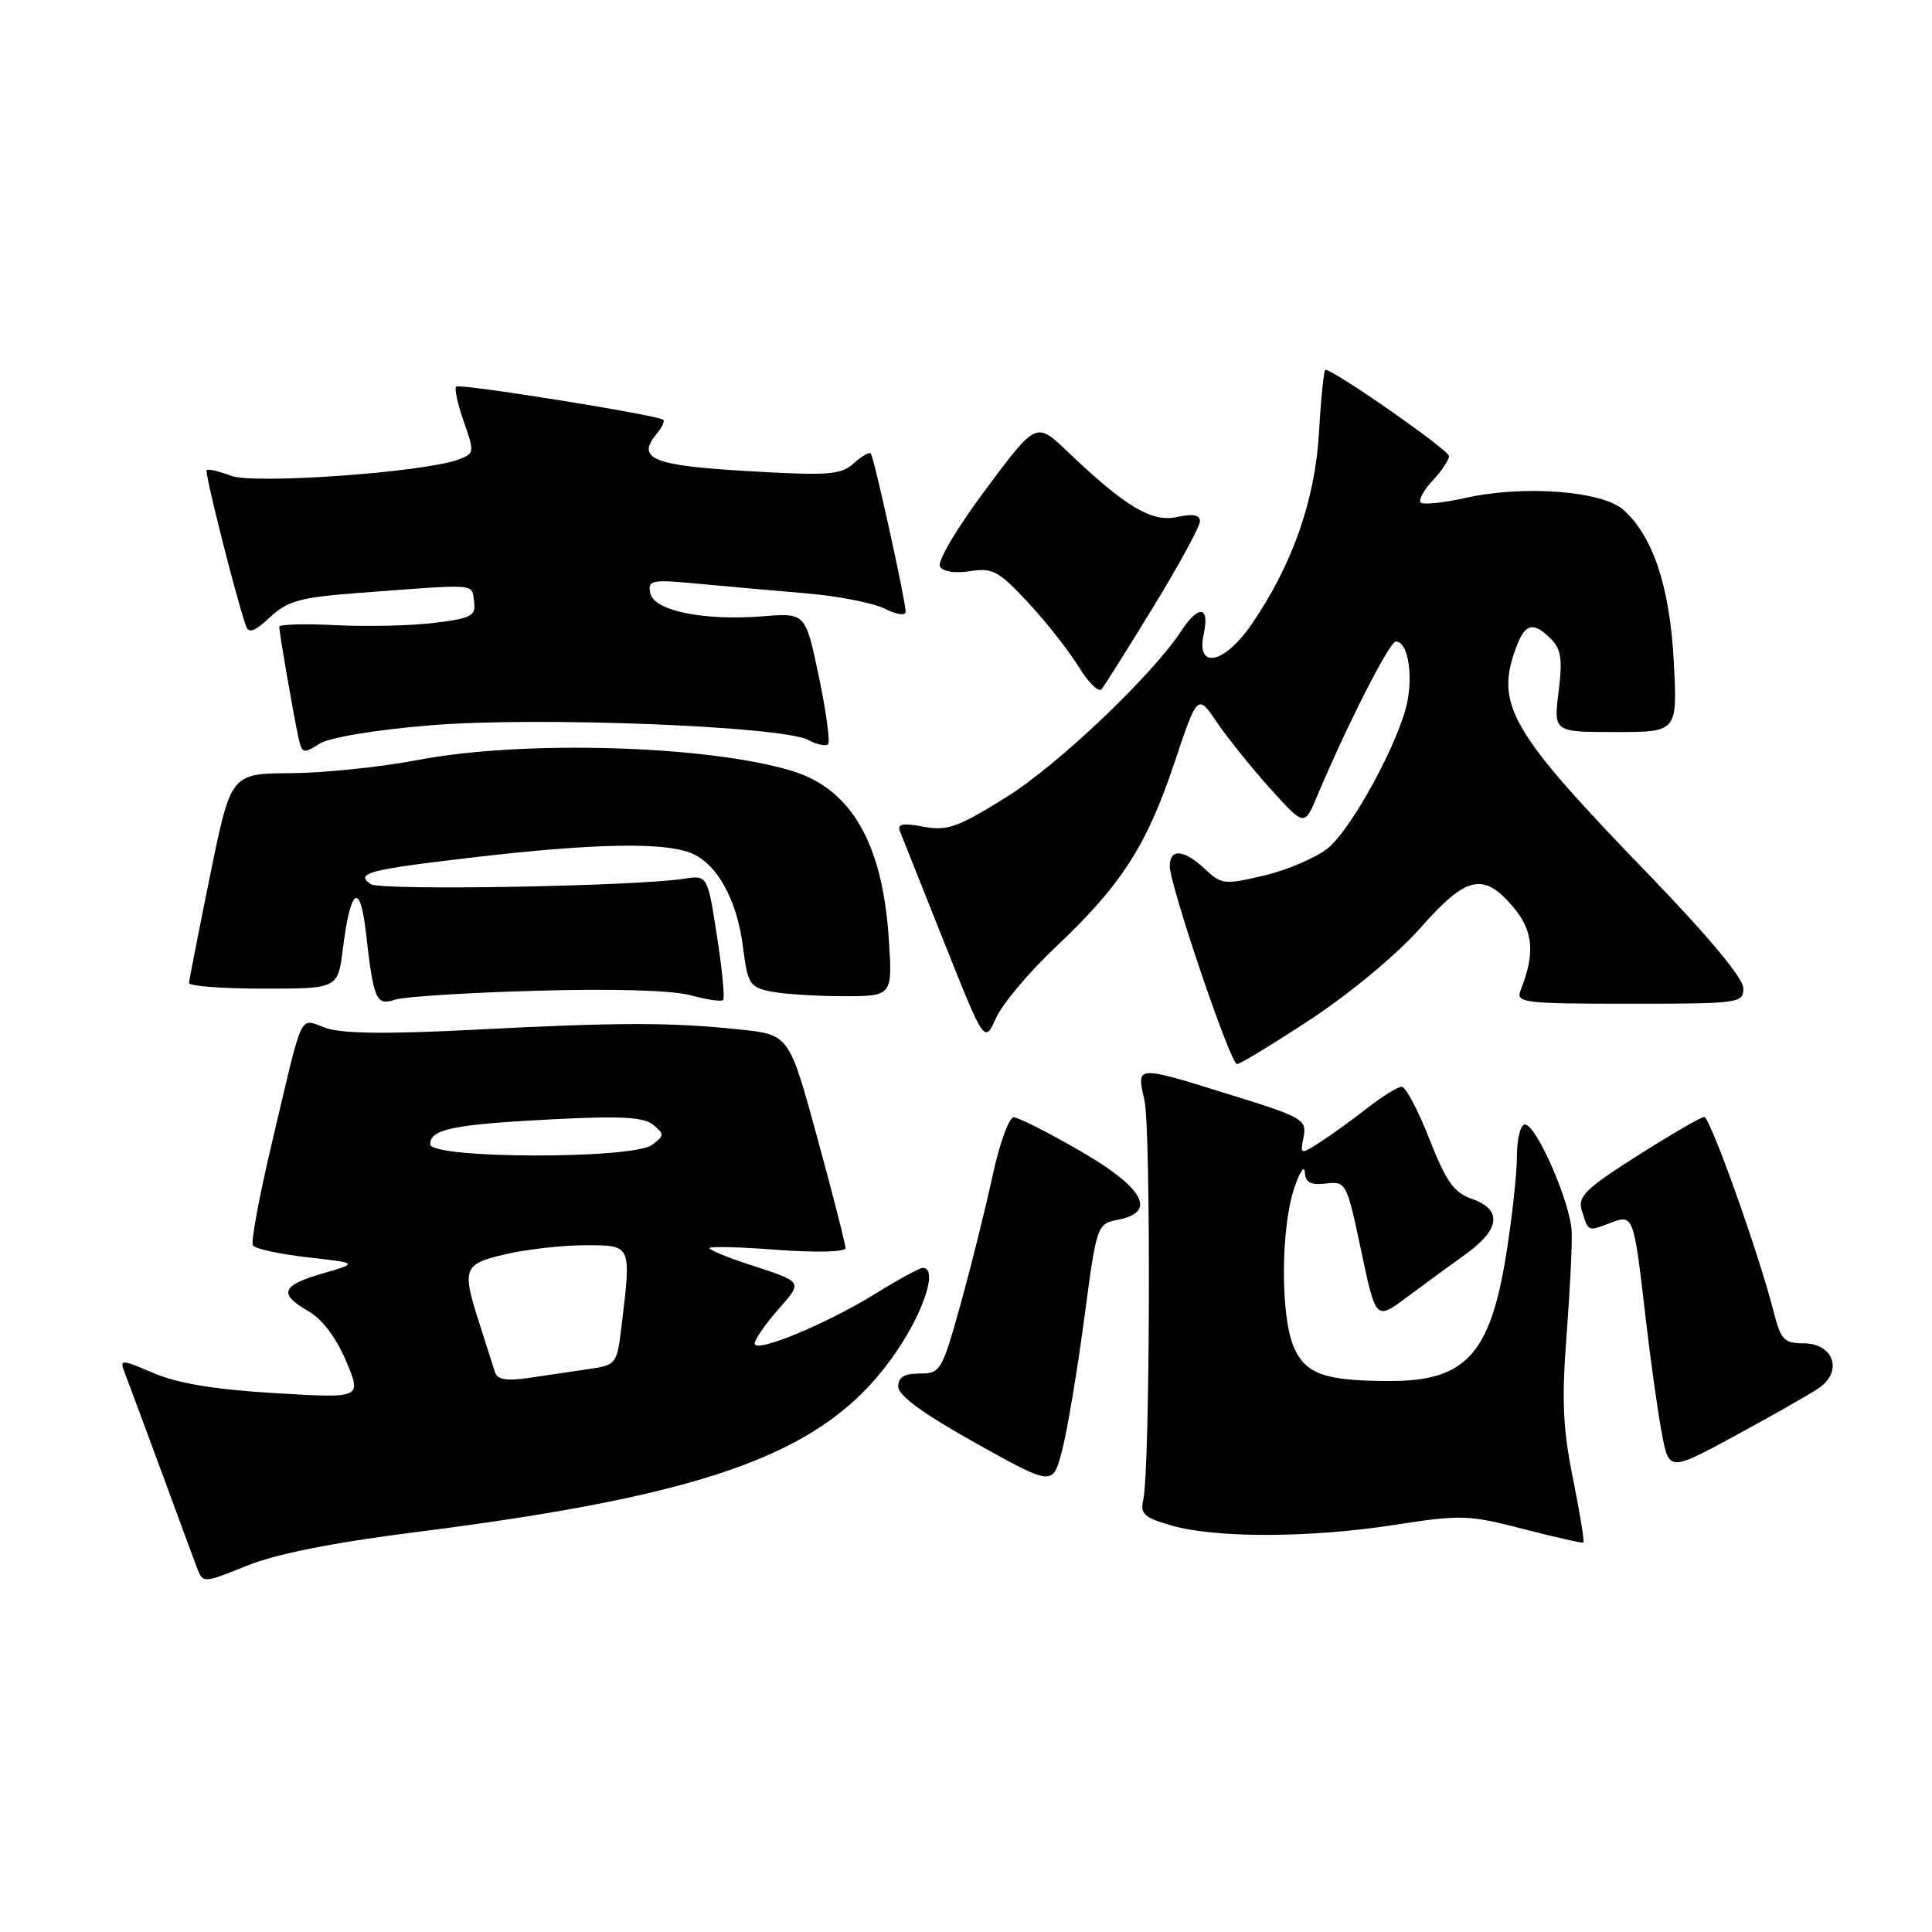 <?xml version="1.0" encoding="UTF-8" standalone="no"?>
<!DOCTYPE svg PUBLIC "-//W3C//DTD SVG 1.1//EN" "http://www.w3.org/Graphics/SVG/1.1/DTD/svg11.dtd" >
<svg xmlns="http://www.w3.org/2000/svg" xmlns:xlink="http://www.w3.org/1999/xlink" version="1.1" viewBox="0 0 256 256">
 <g >
 <path fill="currentColor"
d=" M 54.97 203.03 C 95.09 197.95 109.94 192.33 118.97 178.81 C 122.58 173.40 124.23 168.00 122.27 168.00 C 121.87 168.00 119.04 169.54 115.98 171.43 C 109.40 175.49 100.00 179.37 100.00 178.02 C 100.00 177.50 101.37 175.51 103.03 173.61 C 106.42 169.76 106.52 169.92 99.25 167.55 C 96.36 166.61 94.00 165.63 94.00 165.38 C 94.00 165.13 98.05 165.23 103.00 165.61 C 108.12 165.99 112.01 165.90 112.03 165.39 C 112.04 164.90 110.37 158.34 108.31 150.81 C 104.57 137.11 104.57 137.11 98.08 136.42 C 89.02 135.45 82.03 135.45 62.90 136.44 C 51.45 137.04 45.34 136.97 43.20 136.22 C 39.56 134.95 40.29 133.41 36.05 151.35 C 34.37 158.42 33.23 164.57 33.51 165.02 C 33.79 165.47 37.05 166.18 40.76 166.60 C 47.50 167.36 47.50 167.36 42.75 168.74 C 37.27 170.33 36.85 171.44 40.89 173.75 C 42.68 174.78 44.57 177.29 45.86 180.35 C 47.95 185.29 47.95 185.29 36.46 184.60 C 28.51 184.13 23.56 183.31 20.37 181.95 C 16.11 180.12 15.83 180.10 16.47 181.74 C 16.84 182.71 18.98 188.45 21.21 194.50 C 23.43 200.55 25.62 206.47 26.07 207.66 C 26.88 209.82 26.88 209.82 32.70 207.47 C 36.55 205.91 44.07 204.41 54.97 203.03 Z  M 208.43 195.94 C 207.09 189.34 206.92 185.51 207.57 177.08 C 208.01 171.26 208.33 165.03 208.26 163.24 C 208.12 159.42 203.58 149.00 202.06 149.00 C 201.47 149.00 201.00 150.91 201.00 153.25 C 200.99 155.59 200.34 161.53 199.54 166.45 C 197.44 179.40 194.18 182.96 184.37 182.99 C 175.53 183.01 172.94 182.09 171.39 178.38 C 169.67 174.26 169.71 162.84 171.47 157.50 C 172.20 155.30 172.84 154.32 172.90 155.32 C 172.97 156.70 173.66 157.06 175.70 156.82 C 178.35 156.51 178.45 156.69 180.36 165.72 C 182.31 174.95 182.31 174.95 186.40 171.90 C 188.66 170.22 192.18 167.64 194.23 166.17 C 198.78 162.91 199.08 160.27 195.06 158.87 C 192.65 158.03 191.62 156.58 189.40 150.92 C 187.91 147.12 186.26 144.00 185.74 144.00 C 185.21 144.00 183.15 145.28 181.14 146.85 C 179.14 148.41 176.32 150.45 174.88 151.37 C 172.30 153.03 172.27 153.02 172.73 150.64 C 173.17 148.36 172.61 148.03 163.19 145.11 C 150.40 141.13 150.58 141.12 151.64 145.75 C 152.52 149.60 152.39 194.73 151.49 198.71 C 151.06 200.60 151.60 201.10 155.24 202.14 C 161.09 203.83 173.65 203.79 184.82 202.05 C 193.57 200.69 194.60 200.72 201.82 202.59 C 206.04 203.68 209.64 204.50 209.80 204.40 C 209.97 204.30 209.35 200.50 208.43 195.94 Z  M 143.65 174.84 C 145.33 162.18 145.33 162.18 148.24 161.60 C 153.36 160.58 151.51 157.33 143.00 152.43 C 138.88 150.05 134.98 148.08 134.35 148.05 C 133.71 148.02 132.46 151.46 131.53 155.75 C 130.61 160.01 128.71 167.66 127.30 172.75 C 124.82 181.67 124.62 182.00 121.86 182.00 C 119.80 182.00 119.01 182.49 119.02 183.75 C 119.03 184.92 122.41 187.38 129.27 191.21 C 139.50 196.92 139.50 196.92 140.73 192.21 C 141.41 189.62 142.72 181.80 143.65 174.84 Z  M 240.96 183.96 C 244.25 181.75 243.00 178.00 238.97 178.00 C 236.40 178.00 235.96 177.52 235.00 173.75 C 233.09 166.20 226.60 148.00 225.82 148.00 C 225.41 148.00 221.44 150.30 217.00 153.12 C 210.09 157.51 209.03 158.54 209.59 160.37 C 210.47 163.23 210.37 163.19 213.31 162.07 C 216.46 160.87 216.46 160.89 218.04 174.50 C 218.67 180.00 219.63 186.86 220.17 189.75 C 221.14 195.00 221.14 195.00 229.90 190.25 C 234.71 187.64 239.69 184.81 240.96 183.96 Z  M 173.78 134.99 C 178.95 131.58 185.19 126.38 188.18 122.99 C 194.30 116.03 196.57 115.52 200.51 120.19 C 203.19 123.38 203.44 126.28 201.48 131.25 C 200.84 132.87 201.91 133.00 215.89 133.00 C 230.52 133.00 231.00 132.93 231.00 130.93 C 231.00 129.63 226.34 124.03 218.52 115.94 C 199.97 96.76 198.01 93.36 200.98 85.57 C 202.11 82.58 203.22 82.36 205.52 84.67 C 206.86 86.00 207.06 87.40 206.52 91.67 C 205.86 97.00 205.86 97.00 214.06 97.00 C 222.27 97.00 222.27 97.00 221.79 87.74 C 221.27 77.77 219.04 71.05 215.09 67.54 C 212.28 65.05 201.88 64.26 194.27 65.96 C 191.29 66.63 188.58 66.91 188.25 66.59 C 187.93 66.26 188.64 64.95 189.83 63.68 C 191.02 62.41 192.00 60.95 192.00 60.43 C 192.00 59.64 176.75 49.00 175.62 49.00 C 175.42 49.00 175.04 52.71 174.78 57.25 C 174.27 66.24 171.24 74.88 165.84 82.73 C 162.20 88.02 158.45 88.77 159.50 84.00 C 160.31 80.30 158.83 80.09 156.55 83.57 C 152.65 89.51 140.18 101.37 133.34 105.63 C 126.91 109.64 125.53 110.13 122.36 109.54 C 119.56 109.02 118.85 109.16 119.26 110.18 C 119.55 110.91 122.19 117.52 125.12 124.89 C 130.45 138.28 130.45 138.28 131.98 134.89 C 132.82 133.02 136.37 128.80 139.87 125.50 C 148.55 117.31 151.91 112.11 155.57 101.21 C 158.68 91.92 158.68 91.92 161.25 95.71 C 162.66 97.79 165.84 101.75 168.32 104.50 C 172.84 109.50 172.84 109.50 174.52 105.50 C 178.53 95.99 184.13 85.00 184.96 85.00 C 186.46 85.00 187.23 88.94 186.51 92.84 C 185.57 97.91 179.29 109.58 176.02 112.33 C 174.53 113.58 170.76 115.22 167.65 115.97 C 162.24 117.26 161.87 117.22 159.67 115.16 C 156.89 112.55 155.00 112.38 155.00 114.75 C 155.00 117.31 163.04 141.00 163.91 141.00 C 164.32 141.00 168.76 138.29 173.78 134.99 Z  M 71.07 131.28 C 81.27 130.99 89.12 131.22 91.51 131.88 C 93.64 132.46 95.58 132.75 95.82 132.51 C 96.06 132.27 95.69 128.45 95.00 124.02 C 93.75 115.96 93.75 115.96 90.62 116.44 C 84.06 117.45 50.45 118.03 49.14 117.16 C 46.97 115.70 48.81 115.22 63.05 113.57 C 78.49 111.77 87.76 111.58 91.43 112.98 C 94.95 114.31 97.66 119.15 98.45 125.48 C 99.07 130.39 99.34 130.82 102.18 131.39 C 103.87 131.72 108.18 132.00 111.77 132.00 C 118.29 132.00 118.29 132.00 117.75 124.13 C 116.89 111.67 112.76 104.56 105.00 102.17 C 93.86 98.75 69.35 98.03 55.38 100.70 C 50.50 101.64 42.92 102.42 38.54 102.45 C 30.59 102.50 30.59 102.50 27.84 116.00 C 26.33 123.42 25.07 129.84 25.05 130.25 C 25.02 130.66 29.45 131.00 34.88 131.00 C 44.77 131.00 44.77 131.00 45.43 125.74 C 46.44 117.62 47.71 116.73 48.49 123.59 C 49.51 132.53 49.84 133.30 52.35 132.46 C 53.53 132.07 61.96 131.53 71.07 131.28 Z  M 57.00 96.11 C 71.08 94.94 103.64 96.20 107.09 98.05 C 108.23 98.66 109.42 98.92 109.72 98.61 C 110.02 98.31 109.47 94.27 108.50 89.64 C 106.73 81.21 106.73 81.21 101.12 81.66 C 93.20 82.29 86.61 80.93 86.16 78.58 C 85.82 76.85 86.32 76.76 92.65 77.36 C 96.42 77.71 102.88 78.29 107.00 78.64 C 111.12 78.99 115.74 79.90 117.25 80.66 C 118.82 81.45 120.00 81.62 120.00 81.05 C 120.00 79.59 115.81 60.57 115.38 60.09 C 115.18 59.86 114.15 60.46 113.10 61.41 C 111.42 62.93 109.78 63.05 99.01 62.42 C 86.41 61.68 84.27 60.79 87.03 57.46 C 87.72 56.63 88.11 55.81 87.89 55.63 C 87.11 54.98 60.88 50.78 60.44 51.23 C 60.19 51.48 60.64 53.57 61.46 55.88 C 62.89 59.94 62.87 60.10 60.72 60.90 C 56.15 62.59 33.64 64.20 30.61 63.04 C 29.02 62.44 27.57 62.10 27.38 62.29 C 27.09 62.58 31.17 78.80 32.58 82.91 C 32.94 83.98 33.71 83.72 35.78 81.78 C 38.11 79.61 39.78 79.15 47.50 78.57 C 63.52 77.36 62.47 77.28 62.81 79.67 C 63.08 81.61 62.52 81.92 57.59 82.53 C 54.55 82.91 48.68 83.05 44.53 82.84 C 40.39 82.63 37.00 82.72 37.00 83.05 C 37.00 83.81 38.91 94.86 39.55 97.76 C 40.00 99.84 40.22 99.91 42.27 98.58 C 43.61 97.73 49.52 96.73 57.00 96.11 Z  M 152.83 80.40 C 156.23 74.84 159.00 69.74 159.00 69.07 C 159.00 68.22 158.06 68.05 155.96 68.51 C 152.61 69.24 149.12 67.15 141.40 59.79 C 137.30 55.87 137.30 55.87 130.57 64.91 C 126.77 70.00 124.15 74.44 124.55 75.08 C 124.97 75.75 126.60 76.00 128.56 75.68 C 131.51 75.21 132.34 75.66 136.21 79.82 C 138.61 82.40 141.62 86.22 142.91 88.32 C 144.20 90.43 145.57 91.78 145.96 91.32 C 146.35 90.87 149.44 85.95 152.83 80.40 Z  M 65.59 181.84 C 65.36 181.10 64.46 178.28 63.59 175.57 C 61.15 168.00 61.34 167.50 67.08 166.17 C 69.87 165.53 74.59 165.00 77.58 165.00 C 83.71 165.00 83.66 164.88 82.36 175.68 C 81.75 180.80 81.69 180.88 77.87 181.43 C 75.74 181.75 72.20 182.26 70.00 182.59 C 67.13 183.01 65.89 182.80 65.59 181.84 Z  M 57.00 151.62 C 57.00 149.61 60.06 148.99 73.22 148.31 C 82.27 147.85 85.31 148.01 86.56 149.05 C 88.05 150.28 88.03 150.50 86.40 151.70 C 83.76 153.63 57.00 153.55 57.00 151.62 Z "/>
</g>
</svg>